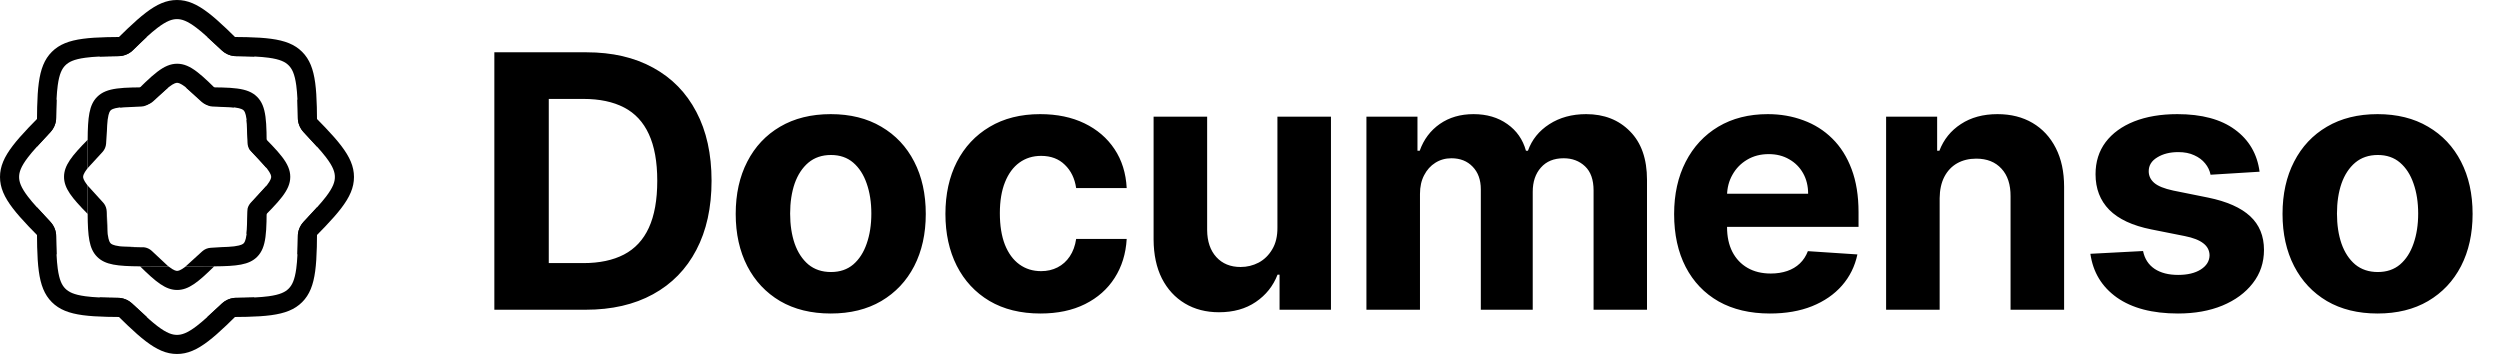 <svg xmlns="http://www.w3.org/2000/svg" width="226" height="32" fill="none" viewBox="0 0 226 32"><rect width="226" height="32" fill="#fff"/><path fill="#000" d="M52.939 28H44.689V4.727H53.007C55.348 4.727 57.363 5.193 59.052 6.125C60.742 7.049 62.041 8.379 62.95 10.114C63.867 11.848 64.325 13.924 64.325 16.341C64.325 18.765 63.867 20.849 62.95 22.591C62.041 24.333 60.734 25.671 59.03 26.602C57.333 27.534 55.302 28 52.939 28ZM49.609 23.784H52.734C54.189 23.784 55.412 23.526 56.405 23.011C57.405 22.489 58.155 21.682 58.655 20.591C59.162 19.492 59.416 18.076 59.416 16.341C59.416 14.621 59.162 13.216 58.655 12.125C58.155 11.034 57.408 10.231 56.416 9.716C55.424 9.201 54.2 8.943 52.746 8.943H49.609V23.784ZM75.099 28.341C73.334 28.341 71.807 27.966 70.519 27.216C69.239 26.458 68.25 25.405 67.553 24.057C66.856 22.701 66.508 21.129 66.508 19.341C66.508 17.538 66.856 15.962 67.553 14.614C68.25 13.258 69.239 12.204 70.519 11.454C71.807 10.697 73.334 10.318 75.099 10.318C76.864 10.318 78.387 10.697 79.667 11.454C80.955 12.204 81.947 13.258 82.644 14.614C83.341 15.962 83.69 17.538 83.69 19.341C83.69 21.129 83.341 22.701 82.644 24.057C81.947 25.405 80.955 26.458 79.667 27.216C78.387 27.966 76.864 28.341 75.099 28.341ZM75.121 24.591C75.924 24.591 76.595 24.364 77.133 23.909C77.671 23.447 78.076 22.818 78.349 22.023C78.629 21.227 78.769 20.322 78.769 19.307C78.769 18.292 78.629 17.386 78.349 16.591C78.076 15.796 77.671 15.167 77.133 14.704C76.595 14.242 75.924 14.011 75.121 14.011C74.311 14.011 73.629 14.242 73.076 14.704C72.531 15.167 72.118 15.796 71.837 16.591C71.565 17.386 71.428 18.292 71.428 19.307C71.428 20.322 71.565 21.227 71.837 22.023C72.118 22.818 72.531 23.447 73.076 23.909C73.629 24.364 74.311 24.591 75.121 24.591ZM94.057 28.341C92.269 28.341 90.731 27.962 89.444 27.204C88.163 26.439 87.178 25.379 86.489 24.023C85.807 22.667 85.466 21.106 85.466 19.341C85.466 17.553 85.811 15.985 86.5 14.636C87.197 13.28 88.186 12.223 89.466 11.466C90.746 10.701 92.269 10.318 94.034 10.318C95.557 10.318 96.89 10.595 98.034 11.148C99.178 11.701 100.084 12.477 100.75 13.477C101.417 14.477 101.784 15.652 101.853 17H97.284C97.156 16.129 96.815 15.428 96.262 14.898C95.716 14.36 95 14.091 94.114 14.091C93.364 14.091 92.709 14.296 92.148 14.704C91.595 15.106 91.163 15.693 90.853 16.466C90.542 17.239 90.387 18.174 90.387 19.273C90.387 20.386 90.538 21.333 90.841 22.114C91.152 22.894 91.587 23.489 92.148 23.898C92.709 24.307 93.364 24.511 94.114 24.511C94.667 24.511 95.163 24.398 95.603 24.171C96.049 23.943 96.417 23.614 96.705 23.182C97 22.742 97.194 22.216 97.284 21.602H101.853C101.777 22.936 101.413 24.11 100.762 25.125C100.118 26.133 99.228 26.921 98.091 27.489C96.955 28.057 95.61 28.341 94.057 28.341ZM115.479 20.568V10.546H120.319V28H115.672V24.829H115.49C115.096 25.852 114.441 26.674 113.524 27.296C112.615 27.917 111.505 28.227 110.194 28.227C109.028 28.227 108.001 27.962 107.115 27.432C106.229 26.901 105.535 26.148 105.035 25.171C104.543 24.193 104.293 23.023 104.285 21.659V10.546H109.126V20.796C109.134 21.826 109.41 22.64 109.956 23.239C110.501 23.837 111.232 24.136 112.149 24.136C112.732 24.136 113.278 24.004 113.785 23.739C114.293 23.466 114.702 23.064 115.013 22.534C115.331 22.004 115.486 21.349 115.479 20.568ZM123.525 28V10.546H128.139V13.625H128.343C128.707 12.602 129.313 11.796 130.161 11.204C131.01 10.614 132.025 10.318 133.207 10.318C134.404 10.318 135.423 10.617 136.264 11.216C137.104 11.807 137.665 12.61 137.945 13.625H138.127C138.483 12.625 139.127 11.826 140.059 11.227C140.998 10.621 142.108 10.318 143.389 10.318C145.017 10.318 146.339 10.837 147.354 11.875C148.377 12.905 148.889 14.367 148.889 16.261V28H144.059V17.216C144.059 16.246 143.801 15.519 143.286 15.034C142.771 14.549 142.127 14.307 141.354 14.307C140.476 14.307 139.79 14.587 139.298 15.148C138.805 15.701 138.559 16.432 138.559 17.341V28H133.866V17.114C133.866 16.258 133.62 15.576 133.127 15.068C132.642 14.561 132.002 14.307 131.207 14.307C130.669 14.307 130.184 14.443 129.752 14.716C129.328 14.981 128.991 15.356 128.741 15.841C128.491 16.318 128.366 16.879 128.366 17.523V28H123.525ZM160 28.341C158.205 28.341 156.659 27.977 155.364 27.25C154.076 26.515 153.084 25.477 152.387 24.136C151.69 22.788 151.341 21.193 151.341 19.352C151.341 17.557 151.69 15.981 152.387 14.625C153.084 13.269 154.065 12.212 155.33 11.454C156.603 10.697 158.095 10.318 159.807 10.318C160.959 10.318 162.031 10.504 163.023 10.875C164.023 11.239 164.894 11.788 165.637 12.523C166.387 13.258 166.97 14.182 167.387 15.296C167.803 16.401 168.012 17.697 168.012 19.182V20.511H153.273V17.511H163.455C163.455 16.814 163.303 16.197 163 15.659C162.697 15.121 162.277 14.701 161.739 14.398C161.209 14.087 160.591 13.932 159.887 13.932C159.152 13.932 158.5 14.102 157.932 14.443C157.371 14.777 156.932 15.227 156.614 15.796C156.296 16.356 156.133 16.981 156.125 17.671V20.523C156.125 21.386 156.284 22.133 156.603 22.761C156.928 23.39 157.387 23.875 157.978 24.216C158.568 24.557 159.269 24.727 160.08 24.727C160.618 24.727 161.11 24.651 161.557 24.5C162.004 24.349 162.387 24.121 162.705 23.818C163.023 23.515 163.265 23.144 163.432 22.704L167.909 23C167.682 24.076 167.216 25.015 166.512 25.818C165.815 26.614 164.913 27.235 163.807 27.682C162.709 28.121 161.44 28.341 160 28.341ZM175.345 17.909V28H170.504V10.546H175.118V13.625H175.322C175.709 12.61 176.356 11.807 177.265 11.216C178.175 10.617 179.277 10.318 180.572 10.318C181.784 10.318 182.841 10.583 183.743 11.114C184.644 11.644 185.345 12.402 185.845 13.386C186.345 14.364 186.595 15.53 186.595 16.886V28H181.754V17.75C181.762 16.682 181.489 15.848 180.936 15.25C180.383 14.644 179.621 14.341 178.652 14.341C178 14.341 177.425 14.481 176.925 14.761C176.432 15.042 176.046 15.451 175.765 15.989C175.493 16.519 175.353 17.159 175.345 17.909ZM204.266 15.523L199.835 15.796C199.759 15.417 199.596 15.076 199.346 14.773C199.096 14.462 198.766 14.216 198.357 14.034C197.956 13.845 197.475 13.75 196.914 13.75C196.164 13.75 195.532 13.909 195.016 14.227C194.501 14.538 194.244 14.954 194.244 15.477C194.244 15.894 194.41 16.246 194.744 16.534C195.077 16.822 195.649 17.053 196.46 17.227L199.619 17.864C201.316 18.212 202.581 18.773 203.414 19.546C204.247 20.318 204.664 21.333 204.664 22.591C204.664 23.735 204.327 24.739 203.653 25.602C202.986 26.466 202.069 27.14 200.903 27.625C199.744 28.102 198.407 28.341 196.891 28.341C194.581 28.341 192.74 27.86 191.369 26.898C190.005 25.928 189.206 24.61 188.971 22.943L193.732 22.693C193.876 23.398 194.225 23.936 194.778 24.307C195.331 24.671 196.039 24.852 196.903 24.852C197.751 24.852 198.433 24.689 198.948 24.364C199.471 24.03 199.736 23.602 199.744 23.079C199.736 22.64 199.55 22.28 199.187 22C198.823 21.712 198.263 21.492 197.505 21.341L194.482 20.739C192.778 20.398 191.509 19.807 190.675 18.966C189.85 18.125 189.437 17.053 189.437 15.75C189.437 14.629 189.74 13.663 190.346 12.852C190.96 12.042 191.819 11.417 192.925 10.977C194.039 10.538 195.342 10.318 196.835 10.318C199.039 10.318 200.774 10.784 202.039 11.716C203.312 12.648 204.054 13.917 204.266 15.523ZM214.932 28.341C213.167 28.341 211.64 27.966 210.353 27.216C209.072 26.458 208.084 25.405 207.387 24.057C206.69 22.701 206.341 21.129 206.341 19.341C206.341 17.538 206.69 15.962 207.387 14.614C208.084 13.258 209.072 12.204 210.353 11.454C211.64 10.697 213.167 10.318 214.932 10.318C216.697 10.318 218.22 10.697 219.5 11.454C220.788 12.204 221.781 13.258 222.478 14.614C223.175 15.962 223.523 17.538 223.523 19.341C223.523 21.129 223.175 22.701 222.478 24.057C221.781 25.405 220.788 26.458 219.5 27.216C218.22 27.966 216.697 28.341 214.932 28.341ZM214.955 24.591C215.758 24.591 216.428 24.364 216.966 23.909C217.504 23.447 217.909 22.818 218.182 22.023C218.462 21.227 218.603 20.322 218.603 19.307C218.603 18.292 218.462 17.386 218.182 16.591C217.909 15.796 217.504 15.167 216.966 14.704C216.428 14.242 215.758 14.011 214.955 14.011C214.144 14.011 213.462 14.242 212.909 14.704C212.364 15.167 211.951 15.796 211.671 16.591C211.398 17.386 211.262 18.292 211.262 19.307C211.262 20.322 211.398 21.227 211.671 22.023C211.951 22.818 212.364 23.447 212.909 23.909C213.462 24.364 214.144 24.591 214.955 24.591Z"/><path fill="#000" d="M13.256 3.344C12.846 3.716 12.392 4.154 11.874 4.666C11.545 4.924 11.14 5.069 10.72 5.077L8.982 5.111L9.488 4.604C12.558 1.535 14.093 -6.50545e-08 16 0C17.907 6.50545e-08 19.442 1.535 22.512 4.604L23.017 5.11L21.339 5.078C20.866 5.069 20.413 4.887 20.065 4.566L19.059 3.635C18.964 3.546 18.871 3.46 18.78 3.376L18.725 3.326L18.724 3.326C18.381 3.015 18.068 2.749 17.773 2.524C16.92 1.874 16.424 1.727 16 1.727C15.576 1.727 15.08 1.874 14.227 2.524C13.929 2.752 13.612 3.021 13.263 3.338L13.263 3.338L13.256 3.344Z"/><path fill="#000" d="M28.623 13.22C28.541 13.129 28.454 13.036 28.365 12.941L27.434 11.934C27.113 11.587 26.931 11.134 26.922 10.662L26.889 8.982L27.395 9.488C30.465 12.558 32 14.093 32 16C32 17.907 30.465 19.442 27.395 22.512L26.889 23.018L26.922 21.338C26.931 20.866 27.113 20.413 27.434 20.066L28.365 19.059C28.454 18.964 28.541 18.871 28.623 18.78L28.674 18.725V18.724C28.985 18.381 29.251 18.068 29.476 17.773C30.126 16.92 30.273 16.424 30.273 16C30.273 15.576 30.126 15.08 29.476 14.227C29.251 13.932 28.985 13.619 28.674 13.276V13.275L28.623 13.22Z"/><path fill="#000" d="M18.76 28.641C18.863 28.547 18.968 28.45 19.077 28.348L20.066 27.434C20.413 27.113 20.866 26.931 21.339 26.922L23.017 26.89L22.512 27.395C19.442 30.465 17.907 32 16 32C14.093 32 12.558 30.465 9.488 27.395L8.982 26.889L10.665 26.922C11.136 26.931 11.587 27.111 11.934 27.43L12.613 28.054C13.232 28.648 13.753 29.114 14.227 29.476C15.08 30.126 15.576 30.273 16 30.273C16.424 30.273 16.92 30.126 17.773 29.476C18.071 29.248 18.388 28.979 18.737 28.662H18.737L18.76 28.641Z"/><path fill="#000" d="M3.346 18.746C3.449 18.859 3.556 18.976 3.669 19.096L4.566 20.065C4.887 20.413 5.07 20.866 5.079 21.338L5.111 23.018L4.604 22.512C1.535 19.442 0 17.907 0 16C0 14.093 1.535 12.558 4.604 9.488L5.11 8.983L5.078 10.661C5.07 11.134 4.887 11.587 4.566 11.935L3.641 12.934C3.549 13.032 3.461 13.128 3.376 13.221L3.326 13.275L3.326 13.276C3.015 13.619 2.749 13.932 2.524 14.227C1.874 15.08 1.727 15.576 1.727 16C1.727 16.424 1.874 16.92 2.524 17.773C2.752 18.071 3.021 18.389 3.338 18.737L3.338 18.737L3.346 18.746Z"/><path fill="#000" d="M3.338 13.262L4.566 11.935C4.851 11.627 5.026 11.236 5.069 10.822C5.074 10.139 5.085 9.544 5.11 9.018L5.111 8.946L5.113 8.943C5.136 8.489 5.169 8.087 5.218 7.724C5.361 6.662 5.607 6.207 5.907 5.907C6.207 5.607 6.662 5.36 7.725 5.218C8.093 5.168 8.504 5.134 8.969 5.112L8.97 5.111L8.995 5.11C9.54 5.084 10.159 5.073 10.874 5.068C11.304 5.025 11.71 4.838 12.023 4.536L13.263 3.338H12.547C8.206 3.338 6.035 3.338 4.687 4.686C3.338 6.035 3.338 8.206 3.338 12.547V13.262Z"/><path fill="#000" d="M3.338 18.737V19.453C3.338 23.794 3.338 25.965 4.687 27.314C6.035 28.662 8.206 28.662 12.547 28.662H19.454C23.795 28.662 25.965 28.662 27.314 27.314C28.663 25.965 28.663 23.794 28.663 19.453V18.737L27.434 20.066C27.15 20.373 26.975 20.762 26.932 21.176C26.927 21.873 26.915 22.479 26.889 23.014L26.889 23.03L26.889 23.031C26.866 23.496 26.832 23.907 26.783 24.276C26.64 25.338 26.393 25.793 26.093 26.093C25.793 26.393 25.338 26.64 24.276 26.782C23.914 26.831 23.511 26.864 23.056 26.887L23.054 26.889L22.991 26.89C22.463 26.915 21.864 26.926 21.177 26.931C20.764 26.974 20.373 27.15 20.066 27.434L18.737 28.662L13.275 28.662L11.934 27.43C11.627 27.148 11.239 26.974 10.827 26.932C10.132 26.926 9.527 26.915 8.993 26.89L8.97 26.889L8.969 26.888C8.504 26.866 8.093 26.832 7.725 26.782C6.662 26.64 6.207 26.393 5.907 26.093C5.607 25.793 5.361 25.338 5.218 24.276C5.168 23.907 5.135 23.496 5.112 23.031L5.111 23.03L5.11 22.998C5.085 22.468 5.074 21.867 5.069 21.177C5.026 20.763 4.85 20.373 4.566 20.065L3.338 18.737Z"/><path fill="#000" d="M26.932 10.824C26.975 11.238 27.15 11.627 27.434 11.934L28.663 13.263V12.547C28.663 8.206 28.663 6.035 27.314 4.686C25.965 3.338 23.795 3.338 19.454 3.338H18.738L20.065 4.566C20.373 4.851 20.765 5.026 21.179 5.069C21.858 5.074 22.45 5.085 22.974 5.109L23.078 5.111L23.082 5.114C23.526 5.137 23.92 5.17 24.276 5.218C25.338 5.36 25.793 5.607 26.093 5.907C26.393 6.207 26.64 6.662 26.783 7.724C26.832 8.093 26.866 8.504 26.889 8.969L26.889 8.97L26.889 8.986C26.915 9.521 26.927 10.127 26.932 10.824Z"/><path fill="#000" d="M14.69 8.35L13.525 9.338C13.318 9.515 13.057 9.617 12.785 9.63L10.836 9.721L11.852 8.705C13.814 6.743 14.795 5.762 16.014 5.762C17.233 5.762 18.214 6.743 20.176 8.705L21.186 9.715L19.209 9.629C18.932 9.617 18.667 9.512 18.457 9.331L17.578 8.572C17.269 8.282 17.008 8.052 16.769 7.87C16.28 7.497 16.094 7.488 16.014 7.488C15.934 7.488 15.748 7.497 15.259 7.87C15.251 7.876 15.243 7.882 15.236 7.888L15.234 7.888L15.223 7.898C15.059 8.025 14.884 8.174 14.69 8.35Z"/><path fill="#000" d="M24.067 15.149C23.734 14.729 23.256 14.232 22.565 13.537C22.452 13.356 22.387 13.148 22.378 12.932L22.293 10.822L23.297 11.826C25.259 13.788 26.24 14.769 26.24 15.988C26.24 17.206 25.259 18.187 23.297 20.149L22.287 21.159L22.384 19.142C22.398 18.861 22.507 18.594 22.693 18.384L23.431 17.549C23.664 17.302 23.858 17.084 24.02 16.884L24.111 16.782V16.769C24.118 16.76 24.125 16.751 24.131 16.742C24.505 16.253 24.513 16.068 24.513 15.988C24.513 15.907 24.505 15.722 24.131 15.233C24.125 15.224 24.118 15.215 24.111 15.206V15.196L24.067 15.149Z"/><path fill="#000" d="M7.921 15.204L9.268 13.739C9.458 13.532 9.572 13.266 9.591 12.985L9.665 11.835C9.676 11.471 9.695 11.164 9.726 10.896L9.731 10.814L9.737 10.809C9.738 10.8 9.739 10.791 9.74 10.781C9.822 10.172 9.947 10.034 10.004 9.978C10.061 9.921 10.198 9.796 10.808 9.714C11.004 9.687 11.221 9.669 11.467 9.655L13.121 9.492C13.386 9.466 13.636 9.354 13.833 9.174L15.23 7.895H13.807C11.032 7.895 9.645 7.895 8.783 8.757C8.049 9.491 7.94 10.607 7.924 12.636C7.921 12.989 7.921 13.37 7.921 13.78L7.921 15.2V15.204Z"/><path fill="#000" d="M7.921 16.771V16.776L7.921 18.195C7.921 18.605 7.921 18.986 7.924 19.339C7.94 21.368 8.049 22.484 8.783 23.218C9.518 23.953 10.633 24.061 12.663 24.077C13.016 24.08 13.396 24.08 13.807 24.08H15.225H16.801H18.221C18.632 24.08 19.012 24.08 19.365 24.077C21.395 24.061 22.51 23.953 23.245 23.218C24.107 22.356 24.107 20.969 24.107 18.195V16.767L22.672 18.323C22.528 18.479 22.428 18.667 22.379 18.87C22.377 19.879 22.363 20.58 22.297 21.12L22.297 21.149L22.293 21.152C22.291 21.166 22.29 21.18 22.288 21.194C22.206 21.803 22.081 21.941 22.024 21.997C21.967 22.054 21.83 22.179 21.22 22.261C21.206 22.263 21.192 22.265 21.178 22.267L21.175 22.27L21.127 22.273C20.82 22.309 20.461 22.329 20.023 22.34L19.039 22.401C18.759 22.418 18.493 22.53 18.285 22.718L16.786 24.08H15.218L13.719 22.678C13.521 22.494 13.269 22.38 13.002 22.352C12.886 22.352 12.775 22.352 12.667 22.351C11.859 22.344 11.273 22.324 10.808 22.261C10.198 22.179 10.061 22.054 10.004 21.997C9.947 21.941 9.822 21.803 9.74 21.194C9.739 21.184 9.738 21.175 9.737 21.166L9.731 21.161L9.731 21.149L9.729 21.103C9.674 20.644 9.656 20.068 9.651 19.287L9.642 19.087C9.64 19.033 9.634 18.98 9.625 18.928C9.585 18.698 9.48 18.484 9.322 18.31L7.921 16.771Z"/><path fill="#000" d="M22.365 11.907L22.446 13.004C22.466 13.281 22.579 13.542 22.767 13.747L24.107 15.208V13.78C24.107 11.006 24.107 9.619 23.245 8.757C22.383 7.895 20.996 7.895 18.221 7.895H16.785L18.223 9.205C18.425 9.388 18.681 9.5 18.953 9.522L20.621 9.659C20.78 9.668 20.927 9.68 21.064 9.695L21.187 9.705L21.192 9.71C21.202 9.711 21.211 9.713 21.22 9.714C21.83 9.796 21.967 9.921 22.024 9.978C22.081 10.034 22.206 10.172 22.288 10.781C22.33 11.092 22.352 11.458 22.365 11.907Z"/><path fill="#000" d="M9.736 21.155L9.731 21.149L9.731 21.161L9.737 21.166L9.736 21.155Z"/><path fill="#000" d="M10.848 22.267L12.667 22.351C11.882 22.344 11.306 22.325 10.848 22.267Z"/><path fill="#000" d="M9.659 19.169C9.656 19.087 9.644 19.006 9.625 18.928C9.634 18.98 9.64 19.033 9.642 19.087L9.651 19.287C9.656 20.068 9.674 20.644 9.729 21.103L9.731 21.149L9.736 21.155L9.659 19.169Z"/><path fill="#000" d="M5.788 15.988C5.788 17.026 6.5 17.892 7.924 19.339C7.921 18.986 7.921 18.605 7.921 18.195L7.921 16.776L7.918 16.773L7.918 16.771C7.911 16.762 7.904 16.752 7.896 16.742C7.523 16.253 7.515 16.068 7.515 15.988C7.515 15.907 7.523 15.722 7.896 15.233C7.905 15.222 7.913 15.211 7.921 15.2L7.921 13.78C7.921 13.37 7.921 12.989 7.924 12.636C6.5 14.083 5.788 14.949 5.788 15.988Z"/><path fill="#000" d="M15.259 24.105C15.252 24.1 15.245 24.094 15.238 24.089H15.234L15.225 24.08H13.807C13.396 24.08 13.016 24.08 12.663 24.077C14.11 25.501 14.975 26.213 16.014 26.213C17.052 26.213 17.918 25.501 19.365 24.077C19.012 24.08 18.632 24.08 18.221 24.08H16.801C16.79 24.089 16.78 24.097 16.769 24.105C16.28 24.478 16.094 24.487 16.014 24.487C15.934 24.487 15.748 24.478 15.259 24.105Z"/></svg>